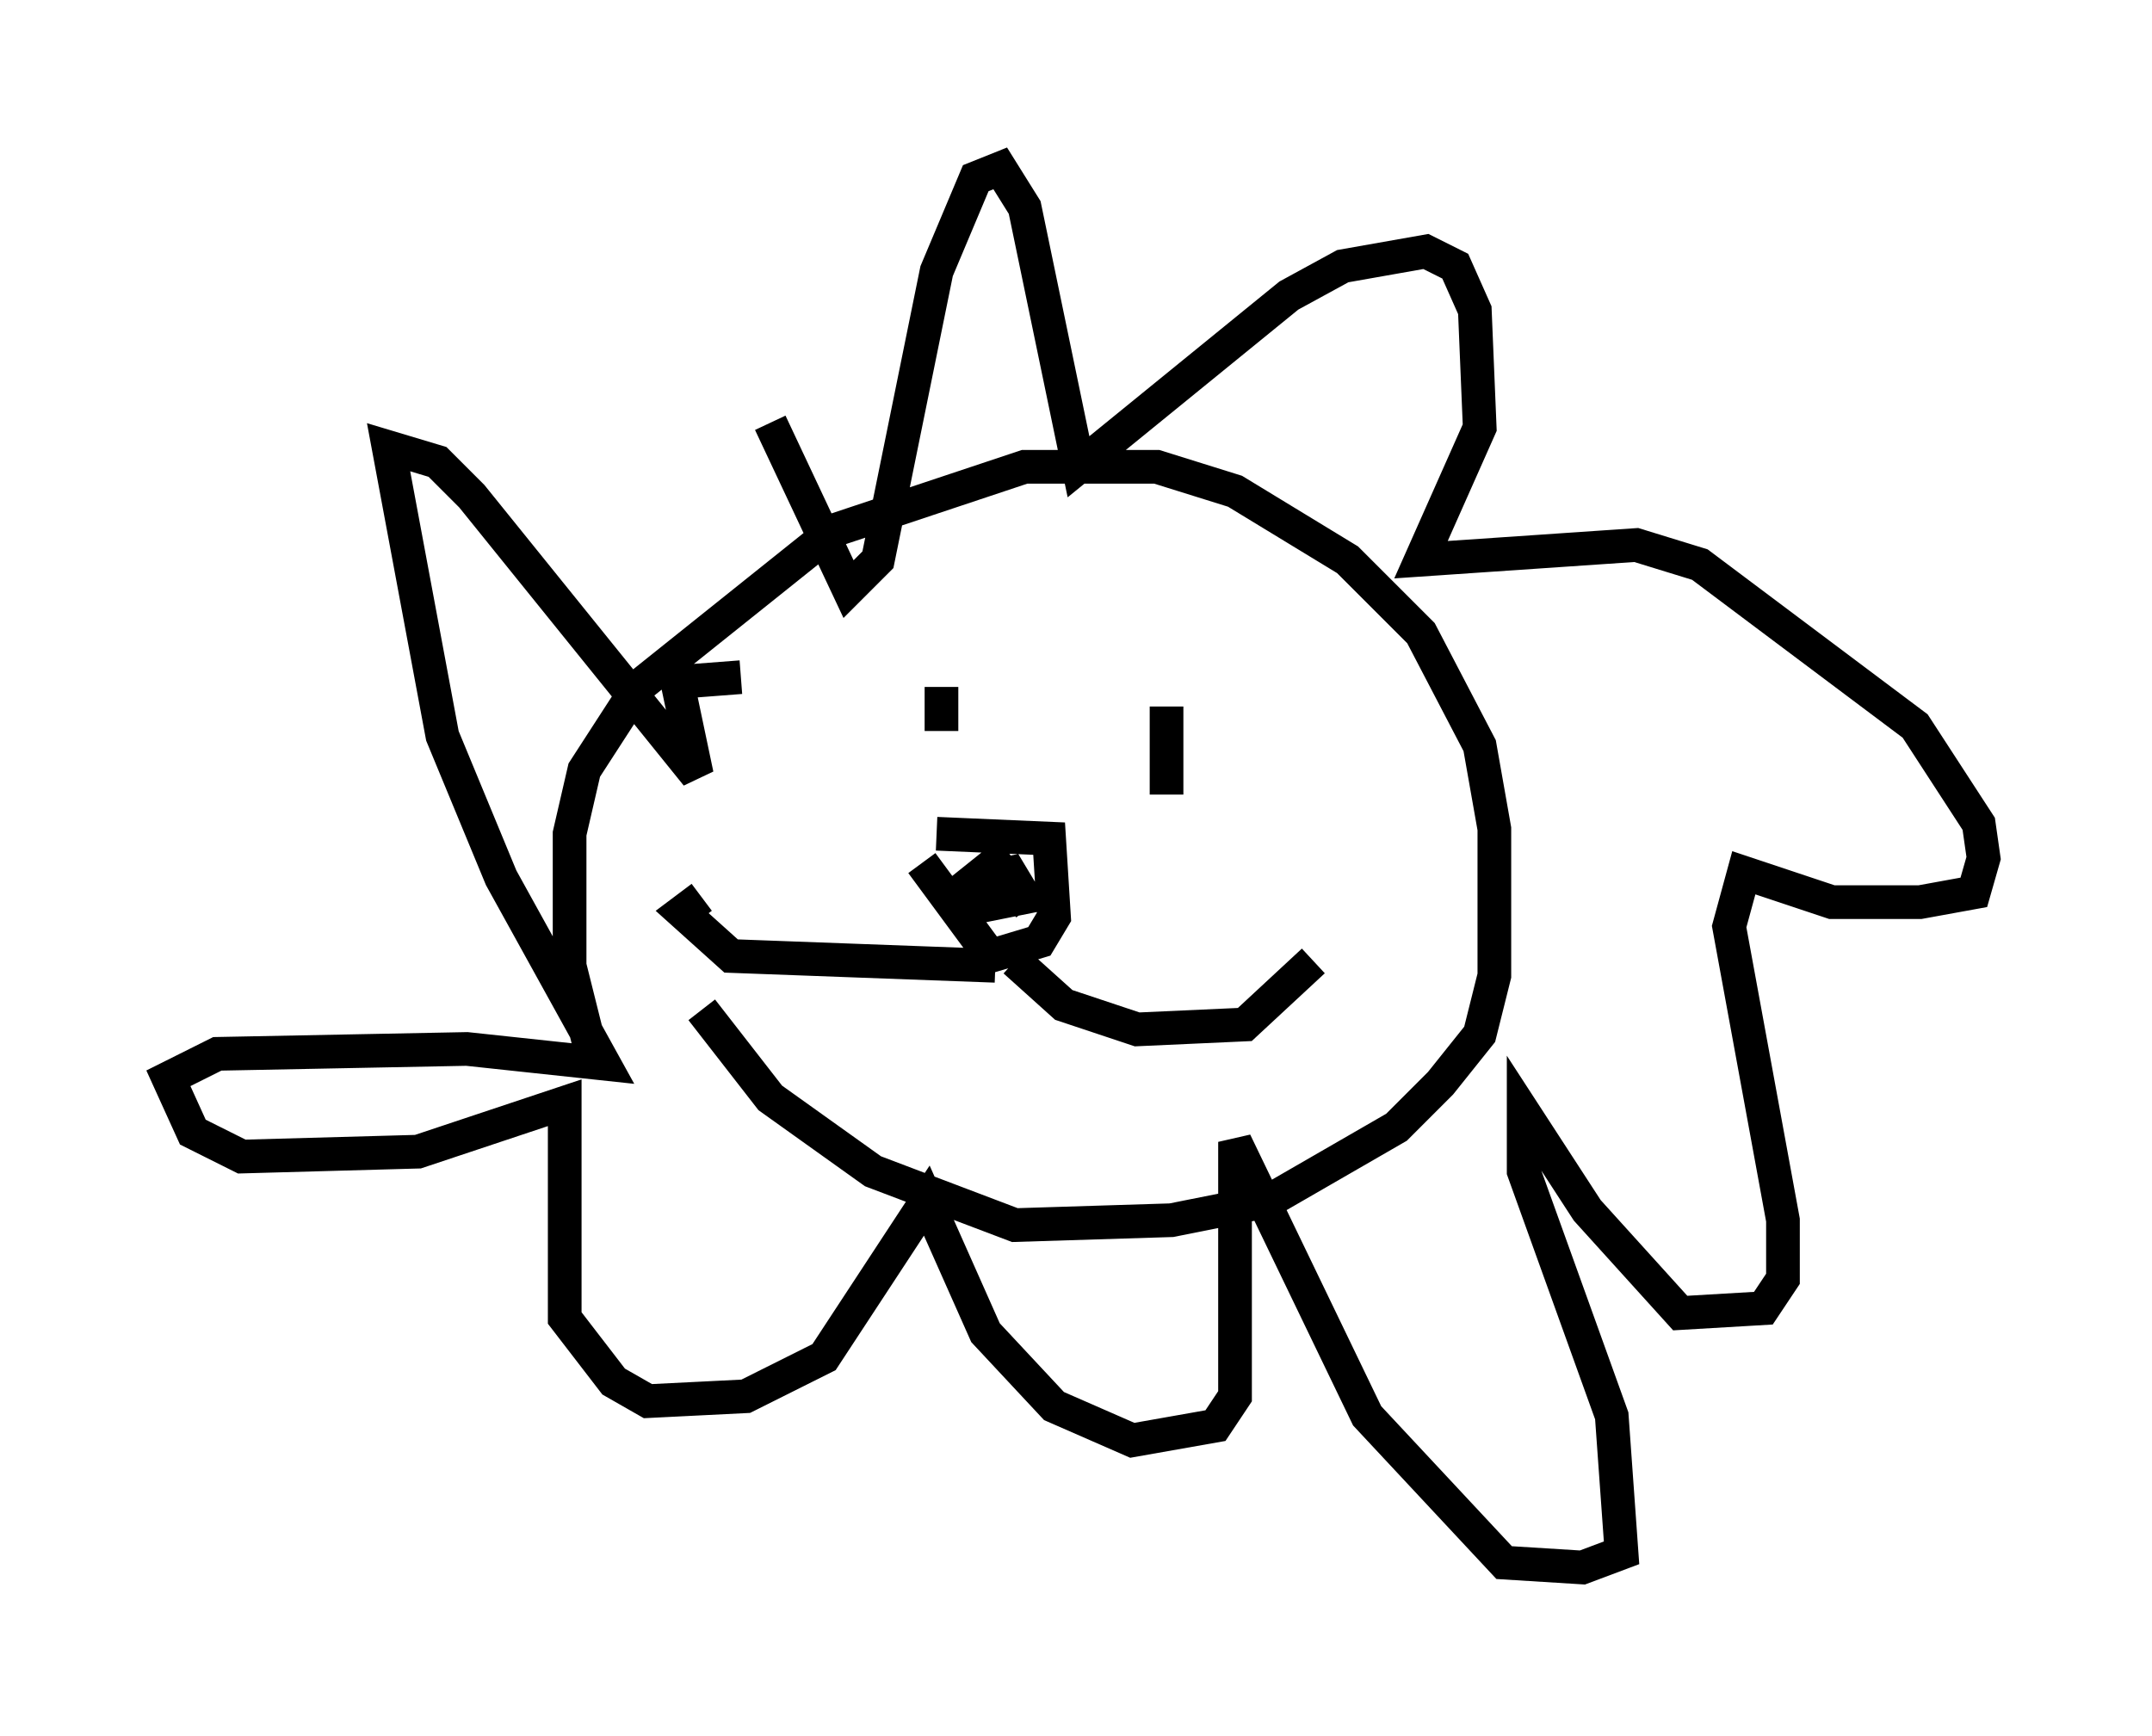 <?xml version="1.0" encoding="utf-8" ?>
<svg baseProfile="full" height="51.542" version="1.1" width="63.888" xmlns="http://www.w3.org/2000/svg" xmlns:ev="http://www.w3.org/2001/xml-events" xmlns:xlink="http://www.w3.org/1999/xlink"><defs /><rect fill="white" height="51.542" width="63.888" x="0" y="0" /><path d="M18.508, 32.452 m-0.872, -0.872 l-0.726, -2.905 0.0, -3.922 l0.436, -1.888 1.598, -2.469 l5.81, -4.648 5.665, -1.888 l3.922, 0.0 2.324, 0.726 l3.341, 2.034 2.179, 2.179 l1.743, 3.341 0.436, 2.469 l0.0, 4.358 -0.436, 1.743 l-1.162, 1.453 -1.307, 1.307 l-3.777, 2.179 -2.905, 0.581 l-4.648, 0.145 -4.212, -1.598 l-3.05, -2.179 -2.034, -2.615 m2.034, -17.43 l2.324, 4.939 0.872, -0.872 l1.743, -8.57 1.162, -2.76 l0.726, -0.291 0.726, 1.162 l1.598, 7.698 6.246, -5.084 l1.598, -0.872 2.469, -0.436 l0.872, 0.436 0.581, 1.307 l0.145, 3.486 -1.743, 3.922 l6.391, -0.436 1.888, 0.581 l6.391, 4.793 1.888, 2.905 l0.145, 1.017 -0.291, 1.017 l-1.598, 0.291 -2.615, 0.0 l-2.615, -0.872 -0.436, 1.598 l1.598, 8.715 0.0, 1.743 l-0.581, 0.872 -2.469, 0.145 l-2.76, -3.05 -1.888, -2.905 l0.0, 1.743 2.615, 7.263 l0.291, 4.067 -1.162, 0.436 l-2.324, -0.145 -4.067, -4.358 l-3.922, -8.134 0.0, 7.553 l-0.581, 0.872 -2.469, 0.436 l-2.324, -1.017 -2.034, -2.179 l-1.743, -3.922 -3.05, 4.648 l-2.324, 1.162 -2.905, 0.145 l-1.017, -0.581 -1.453, -1.888 l0.0, -6.391 -4.358, 1.453 l-5.229, 0.145 -1.453, -0.726 l-0.726, -1.598 1.453, -0.726 l7.408, -0.145 4.067, 0.436 l-3.05, -5.52 -1.743, -4.212 l-1.598, -8.57 1.453, 0.436 l1.017, 1.017 6.682, 8.279 l-0.581, -2.76 1.888, -0.145 m5.955, 0.291 l0.0, 1.307 m6.682, -0.726 l0.0, 2.615 m-6.827, 1.162 l3.341, 0.145 0.145, 2.324 l-0.436, 0.726 -1.453, 0.436 l-2.034, -2.76 m2.76, 2.905 l1.453, 1.307 2.179, 0.726 l3.196, -0.145 2.034, -1.888 m-9.441, 0.145 l-7.844, -0.291 -1.453, -1.307 l0.581, -0.436 m9.296, -0.581 l-0.872, 0.0 0.726, -0.145 l0.436, 0.726 -1.453, 0.291 l-0.145, -0.726 0.726, -0.581 l1.017, 1.307 " fill="none" stroke="black" stroke-width="1" /></svg>
